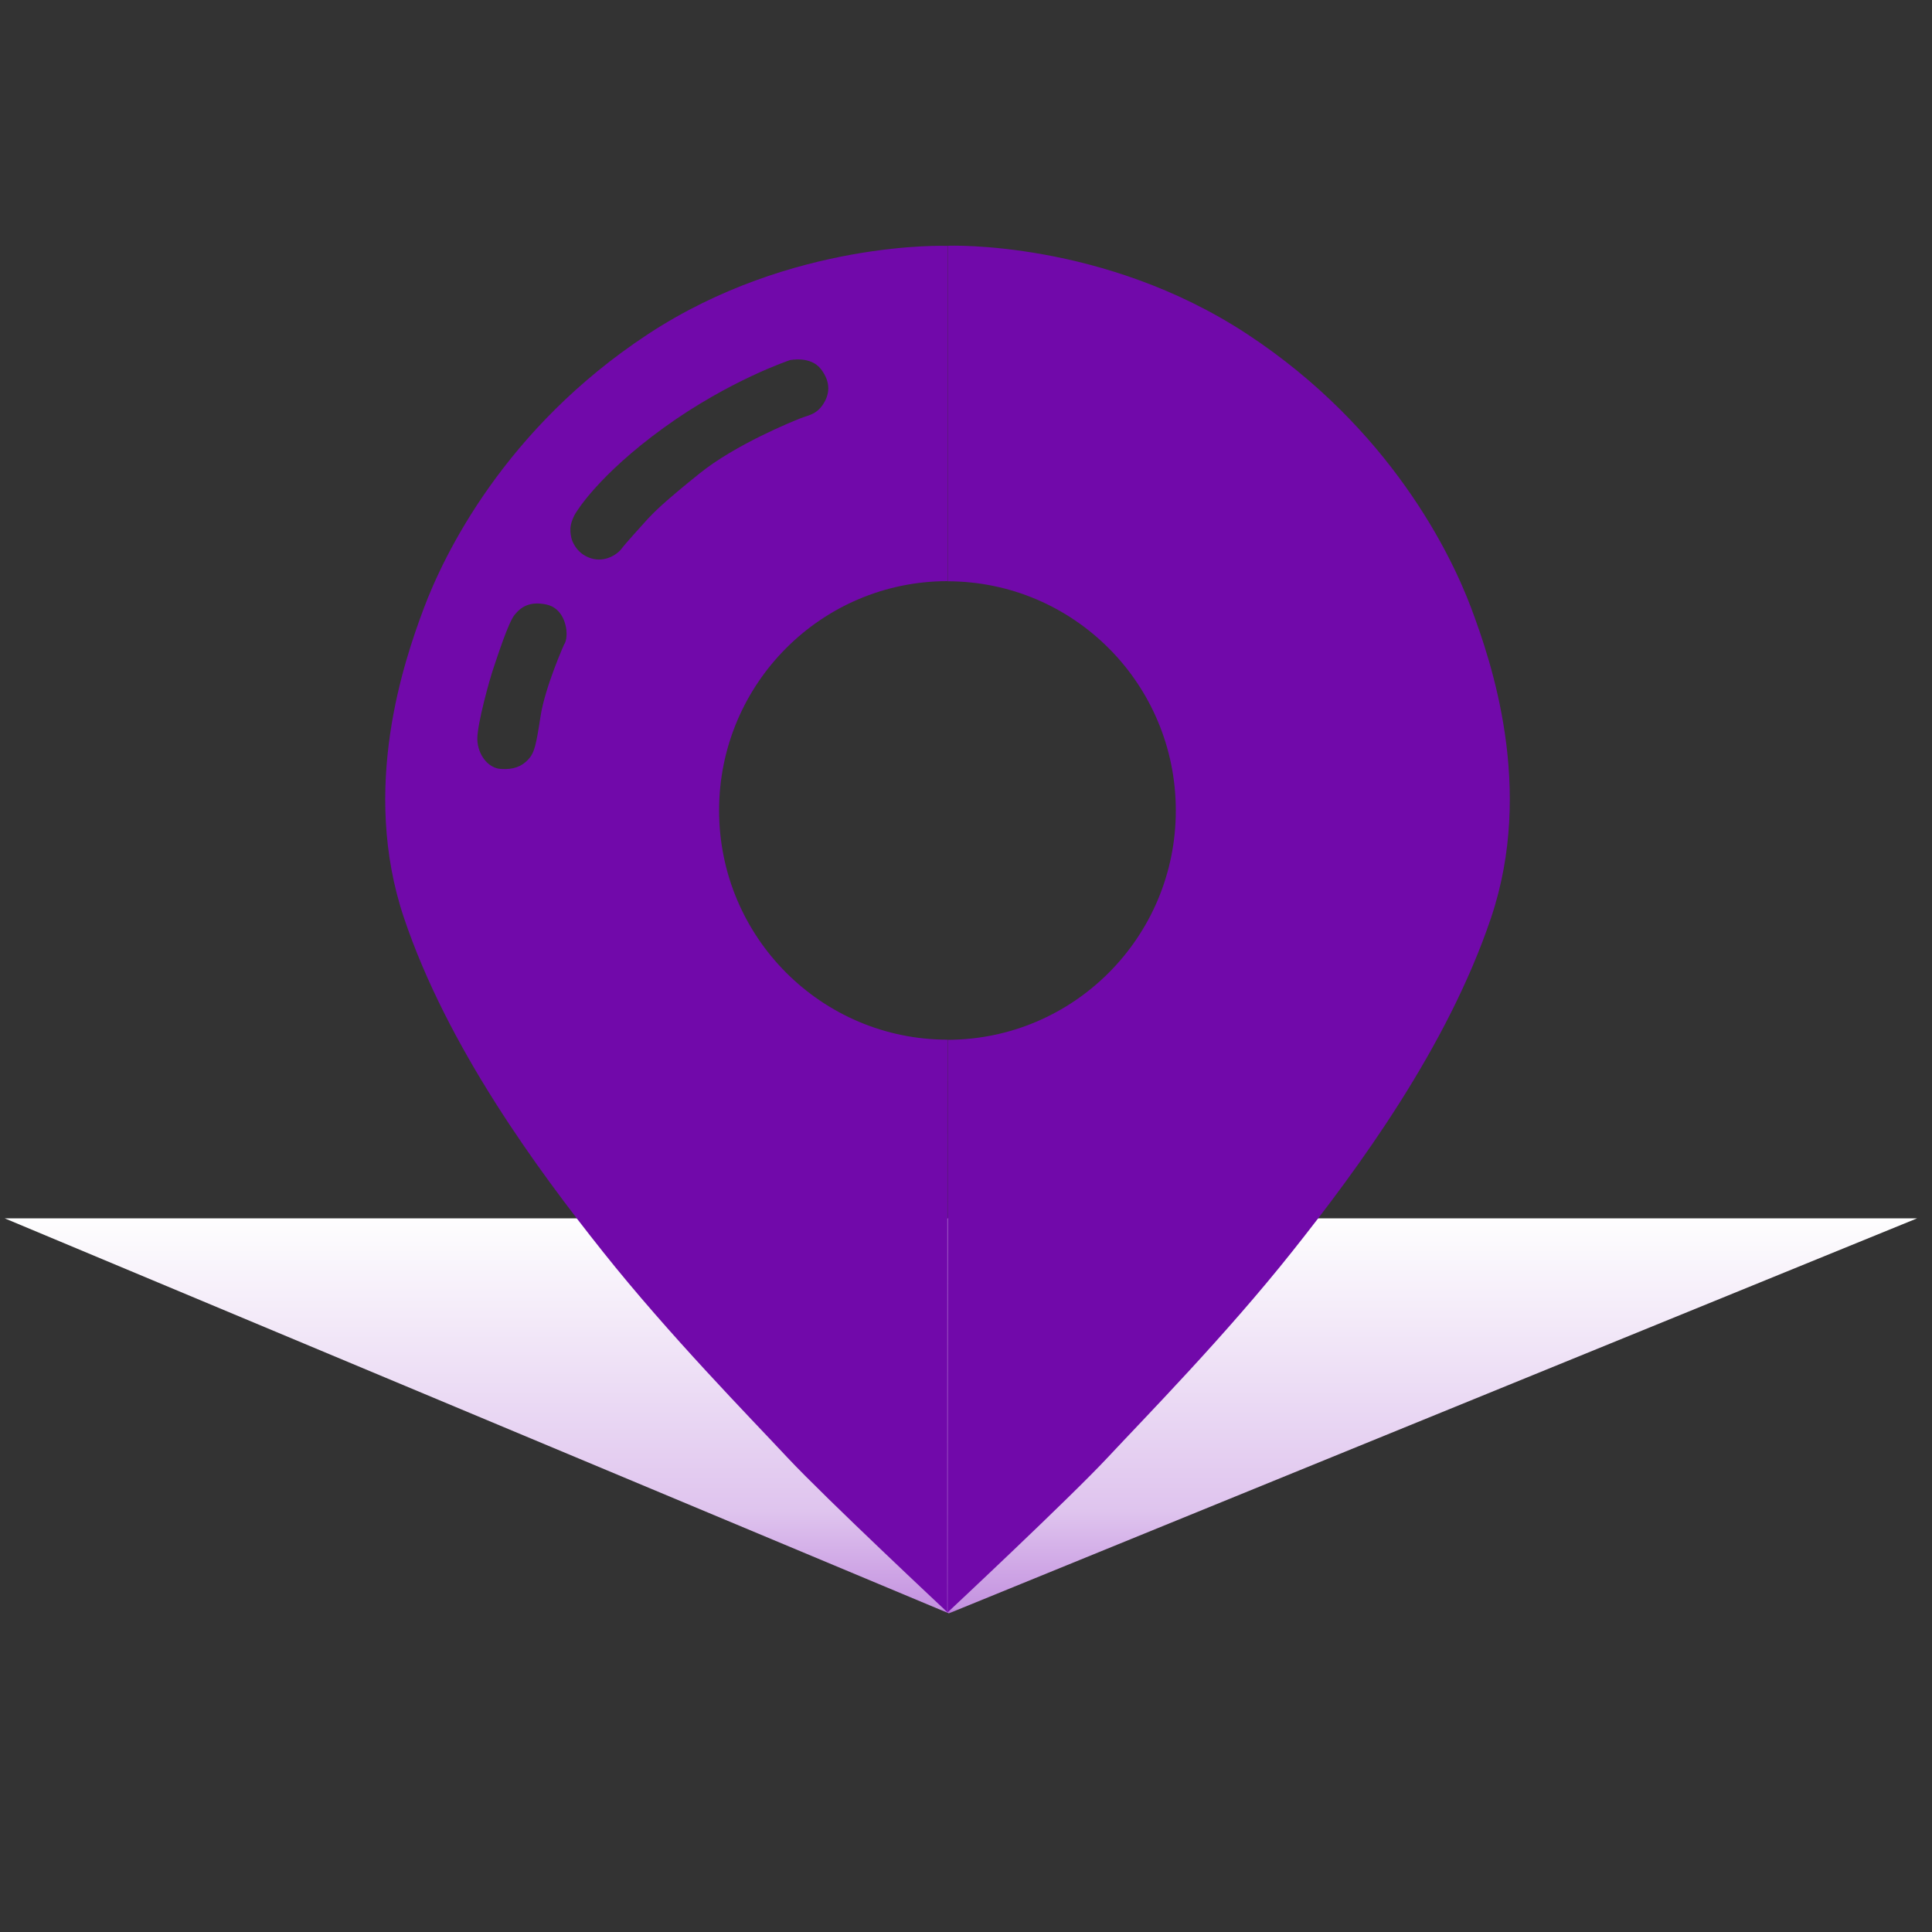 <?xml version="1.0" encoding="UTF-8"?>
<!DOCTYPE svg PUBLIC "-//W3C//DTD SVG 1.1//EN" "http://www.w3.org/Graphics/SVG/1.1/DTD/svg11.dtd">
<!-- Creator: CorelDRAW -->
<svg xmlns="http://www.w3.org/2000/svg" xml:space="preserve" width="15mm" height="15mm" style="shape-rendering:geometricPrecision; text-rendering:geometricPrecision; image-rendering:optimizeQuality; fill-rule:evenodd; clip-rule:evenodd"
viewBox="0 0 15 15"
 xmlns:xlink="http://www.w3.org/1999/xlink">
 <rect x="0" y="0" width="15" height="15" fill="#333333" stroke="none"/>
 <defs>
  <style type="text/css">
   <![CDATA[
    .fil1 {fill:#7109AA}
    .fil0 {fill:url(#id0)}
   ]]>
  </style>
  <linearGradient id="id0" gradientUnits="userSpaceOnUse" x1="7.46" y1="12.526" x2="7.46" y2="9.459">
   <stop offset="0" style="stop-color:#AD66D5"/>
   <stop offset="0.012" style="stop-color:#C492E0"/>
   <stop offset="0.259" style="stop-color:#DFC4EE"/>
   <stop offset="1" style="stop-color:#FEFEFE"/>
  </linearGradient>
 </defs>
 <g id="Слой_x0020_1">
  <g id="_400053568">
   <polygon id="_400080640" class="fil0" points="7.367,12.526 14.885,9.459 0.036,9.459 "/>
   <path id="_400080568" class="fil1" d="M7.357 12.519c0,0 -0.944,-0.883 -1.241,-1.2 -0.297,-0.318 -0.92,-0.953 -1.434,-1.599 -0.514,-0.646 -1.208,-1.59 -1.546,-2.595 -0.338,-1.006 0,-1.99 0.154,-2.401 0.154,-0.411 0.624,-1.395 1.74,-2.129 1.116,-0.734 2.327,-0.686 2.327,-0.686l-0 2.604c0.979,0.001 1.772,0.797 1.772,1.78 0,0.983 -0.794,1.779 -1.773,1.78l-0.001 4.448zm-2.883 -8.542c0,0 0.167,-0.285 0.678,-0.655 0.511,-0.37 0.981,-0.526 0.981,-0.526 0,0 0.16,-0.035 0.241,0.07 0.081,0.106 0.066,0.201 0.013,0.278 -0.053,0.076 -0.11,0.079 -0.173,0.104 -0.063,0.025 -0.504,0.203 -0.784,0.429 -0.281,0.226 -0.349,0.297 -0.401,0.352 -0.051,0.056 -0.181,0.2 -0.203,0.231 -0.022,0.032 -0.12,0.113 -0.24,0.074 -0.12,-0.039 -0.148,-0.15 -0.148,-0.15 0,0 -0.018,-0.059 -0.005,-0.113 0.013,-0.054 0.041,-0.095 0.041,-0.095zm-0.095 1.028c0,0 -0.147,0.329 -0.182,0.555 -0.035,0.226 -0.047,0.285 -0.097,0.338 -0.05,0.053 -0.113,0.079 -0.213,0.072 -0.1,-0.007 -0.178,-0.113 -0.181,-0.229 -0.003,-0.116 0.098,-0.476 0.126,-0.556 0.028,-0.081 0.113,-0.349 0.163,-0.411 0.05,-0.062 0.117,-0.107 0.245,-0.081 0.128,0.026 0.159,0.162 0.159,0.226 0,0.065 -0.021,0.087 -0.021,0.087zm2.978 7.514c0,0 0.944,-0.883 1.241,-1.201 0.297,-0.318 0.92,-0.953 1.433,-1.599 0.514,-0.646 1.208,-1.59 1.546,-2.595 0.338,-1.006 0,-1.99 -0.154,-2.401 -0.154,-0.411 -0.624,-1.395 -1.74,-2.129 -1.116,-0.734 -2.324,-0.686 -2.324,-0.686l-0 2.604 -0.002 0c-0.98,0 -1.774,0.797 -1.774,1.78 0,0.983 0.794,1.78 1.774,1.78l0.001 0 -0.001 4.448z"/>
  </g>
 </g>
</svg>
